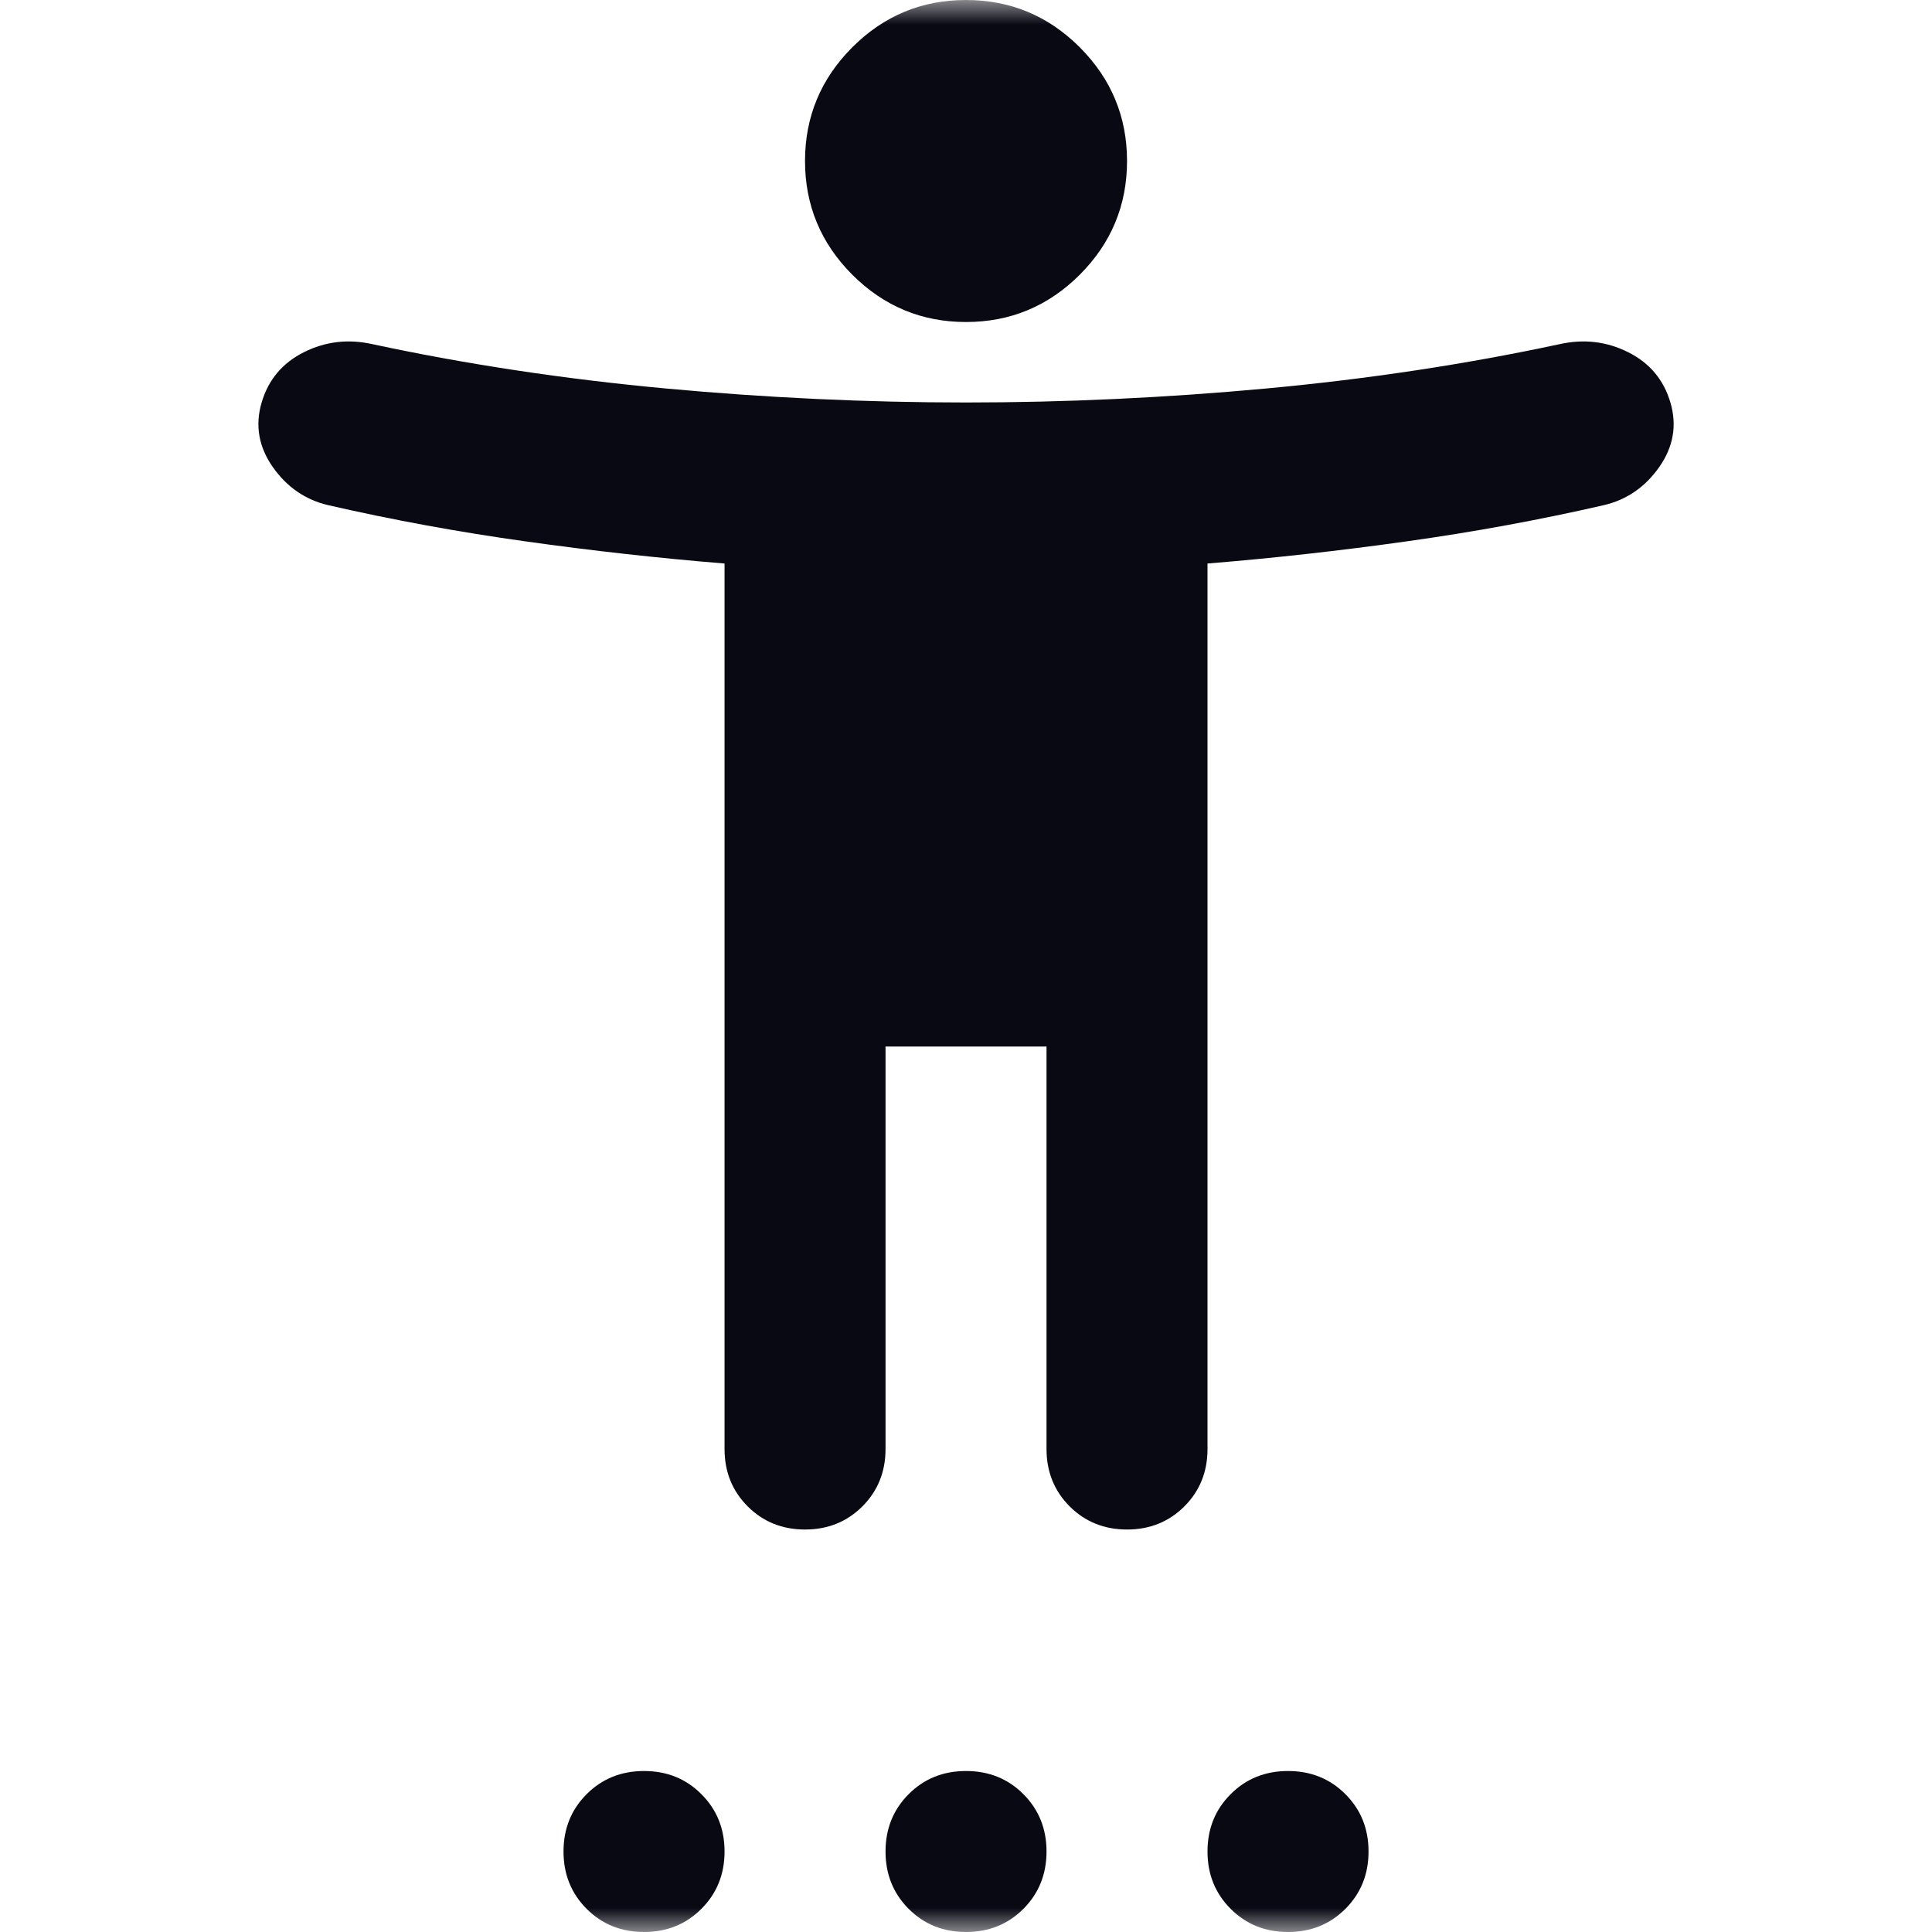 <svg width="40" height="40" viewBox="0 0 40 40" fill="none" xmlns="http://www.w3.org/2000/svg">
<mask id="mask0_1_102" style="mask-type:alpha" maskUnits="userSpaceOnUse" x="0" y="0" width="40" height="40">
<rect width="40" height="40" fill="#D9D9D9"/>
</mask>
<g mask="url(#mask0_1_102)">
<path d="M20 6.667C19.084 6.667 18.299 6.34 17.646 5.688C16.994 5.035 16.667 4.25 16.667 3.333C16.667 2.417 16.994 1.632 17.646 0.979C18.299 0.326 19.084 0 20 0C20.917 0 21.702 0.326 22.355 0.979C23.007 1.632 23.334 2.417 23.334 3.333C23.334 4.25 23.007 5.035 22.355 5.688C21.702 6.34 20.917 6.667 20 6.667ZM15.001 30V11.667C13.639 11.556 12.264 11.403 10.876 11.208C9.487 11.014 8.125 10.764 6.792 10.458C6.32 10.347 5.938 10.083 5.646 9.667C5.355 9.25 5.278 8.806 5.417 8.333C5.556 7.861 5.848 7.514 6.292 7.292C6.737 7.069 7.209 7.014 7.709 7.125C9.653 7.542 11.674 7.847 13.771 8.042C15.868 8.236 17.945 8.333 20 8.333C22.056 8.333 24.132 8.236 26.23 8.042C28.327 7.847 30.348 7.542 32.292 7.125C32.792 7.014 33.264 7.069 33.709 7.292C34.153 7.514 34.445 7.861 34.584 8.333C34.723 8.806 34.646 9.25 34.355 9.667C34.063 10.083 33.681 10.347 33.209 10.458C31.875 10.764 30.514 11.014 29.125 11.208C27.737 11.403 26.362 11.556 25 11.667V30C25 30.472 24.841 30.868 24.521 31.188C24.202 31.507 23.806 31.667 23.334 31.667C22.862 31.667 22.466 31.507 22.146 31.188C21.827 30.868 21.667 30.472 21.667 30V21.667H18.334V30C18.334 30.472 18.174 30.868 17.855 31.188C17.535 31.507 17.139 31.667 16.667 31.667C16.195 31.667 15.799 31.507 15.48 31.188C15.16 30.868 15.001 30.472 15.001 30ZM13.334 40C12.862 40 12.466 39.84 12.146 39.521C11.827 39.201 11.667 38.806 11.667 38.333C11.667 37.861 11.827 37.465 12.146 37.146C12.466 36.826 12.862 36.667 13.334 36.667C13.806 36.667 14.202 36.826 14.521 37.146C14.841 37.465 15.001 37.861 15.001 38.333C15.001 38.806 14.841 39.201 14.521 39.521C14.202 39.84 13.806 40 13.334 40ZM20 40C19.528 40 19.132 39.84 18.813 39.521C18.494 39.201 18.334 38.806 18.334 38.333C18.334 37.861 18.494 37.465 18.813 37.146C19.132 36.826 19.528 36.667 20 36.667C20.473 36.667 20.869 36.826 21.188 37.146C21.507 37.465 21.667 37.861 21.667 38.333C21.667 38.806 21.507 39.201 21.188 39.521C20.869 39.84 20.473 40 20 40ZM26.667 40C26.195 40 25.799 39.84 25.48 39.521C25.16 39.201 25 38.806 25 38.333C25 37.861 25.16 37.465 25.48 37.146C25.799 36.826 26.195 36.667 26.667 36.667C27.139 36.667 27.535 36.826 27.855 37.146C28.174 37.465 28.334 37.861 28.334 38.333C28.334 38.806 28.174 39.201 27.855 39.521C27.535 39.84 27.139 40 26.667 40Z" fill="#090914"/>
</g>
</svg>
